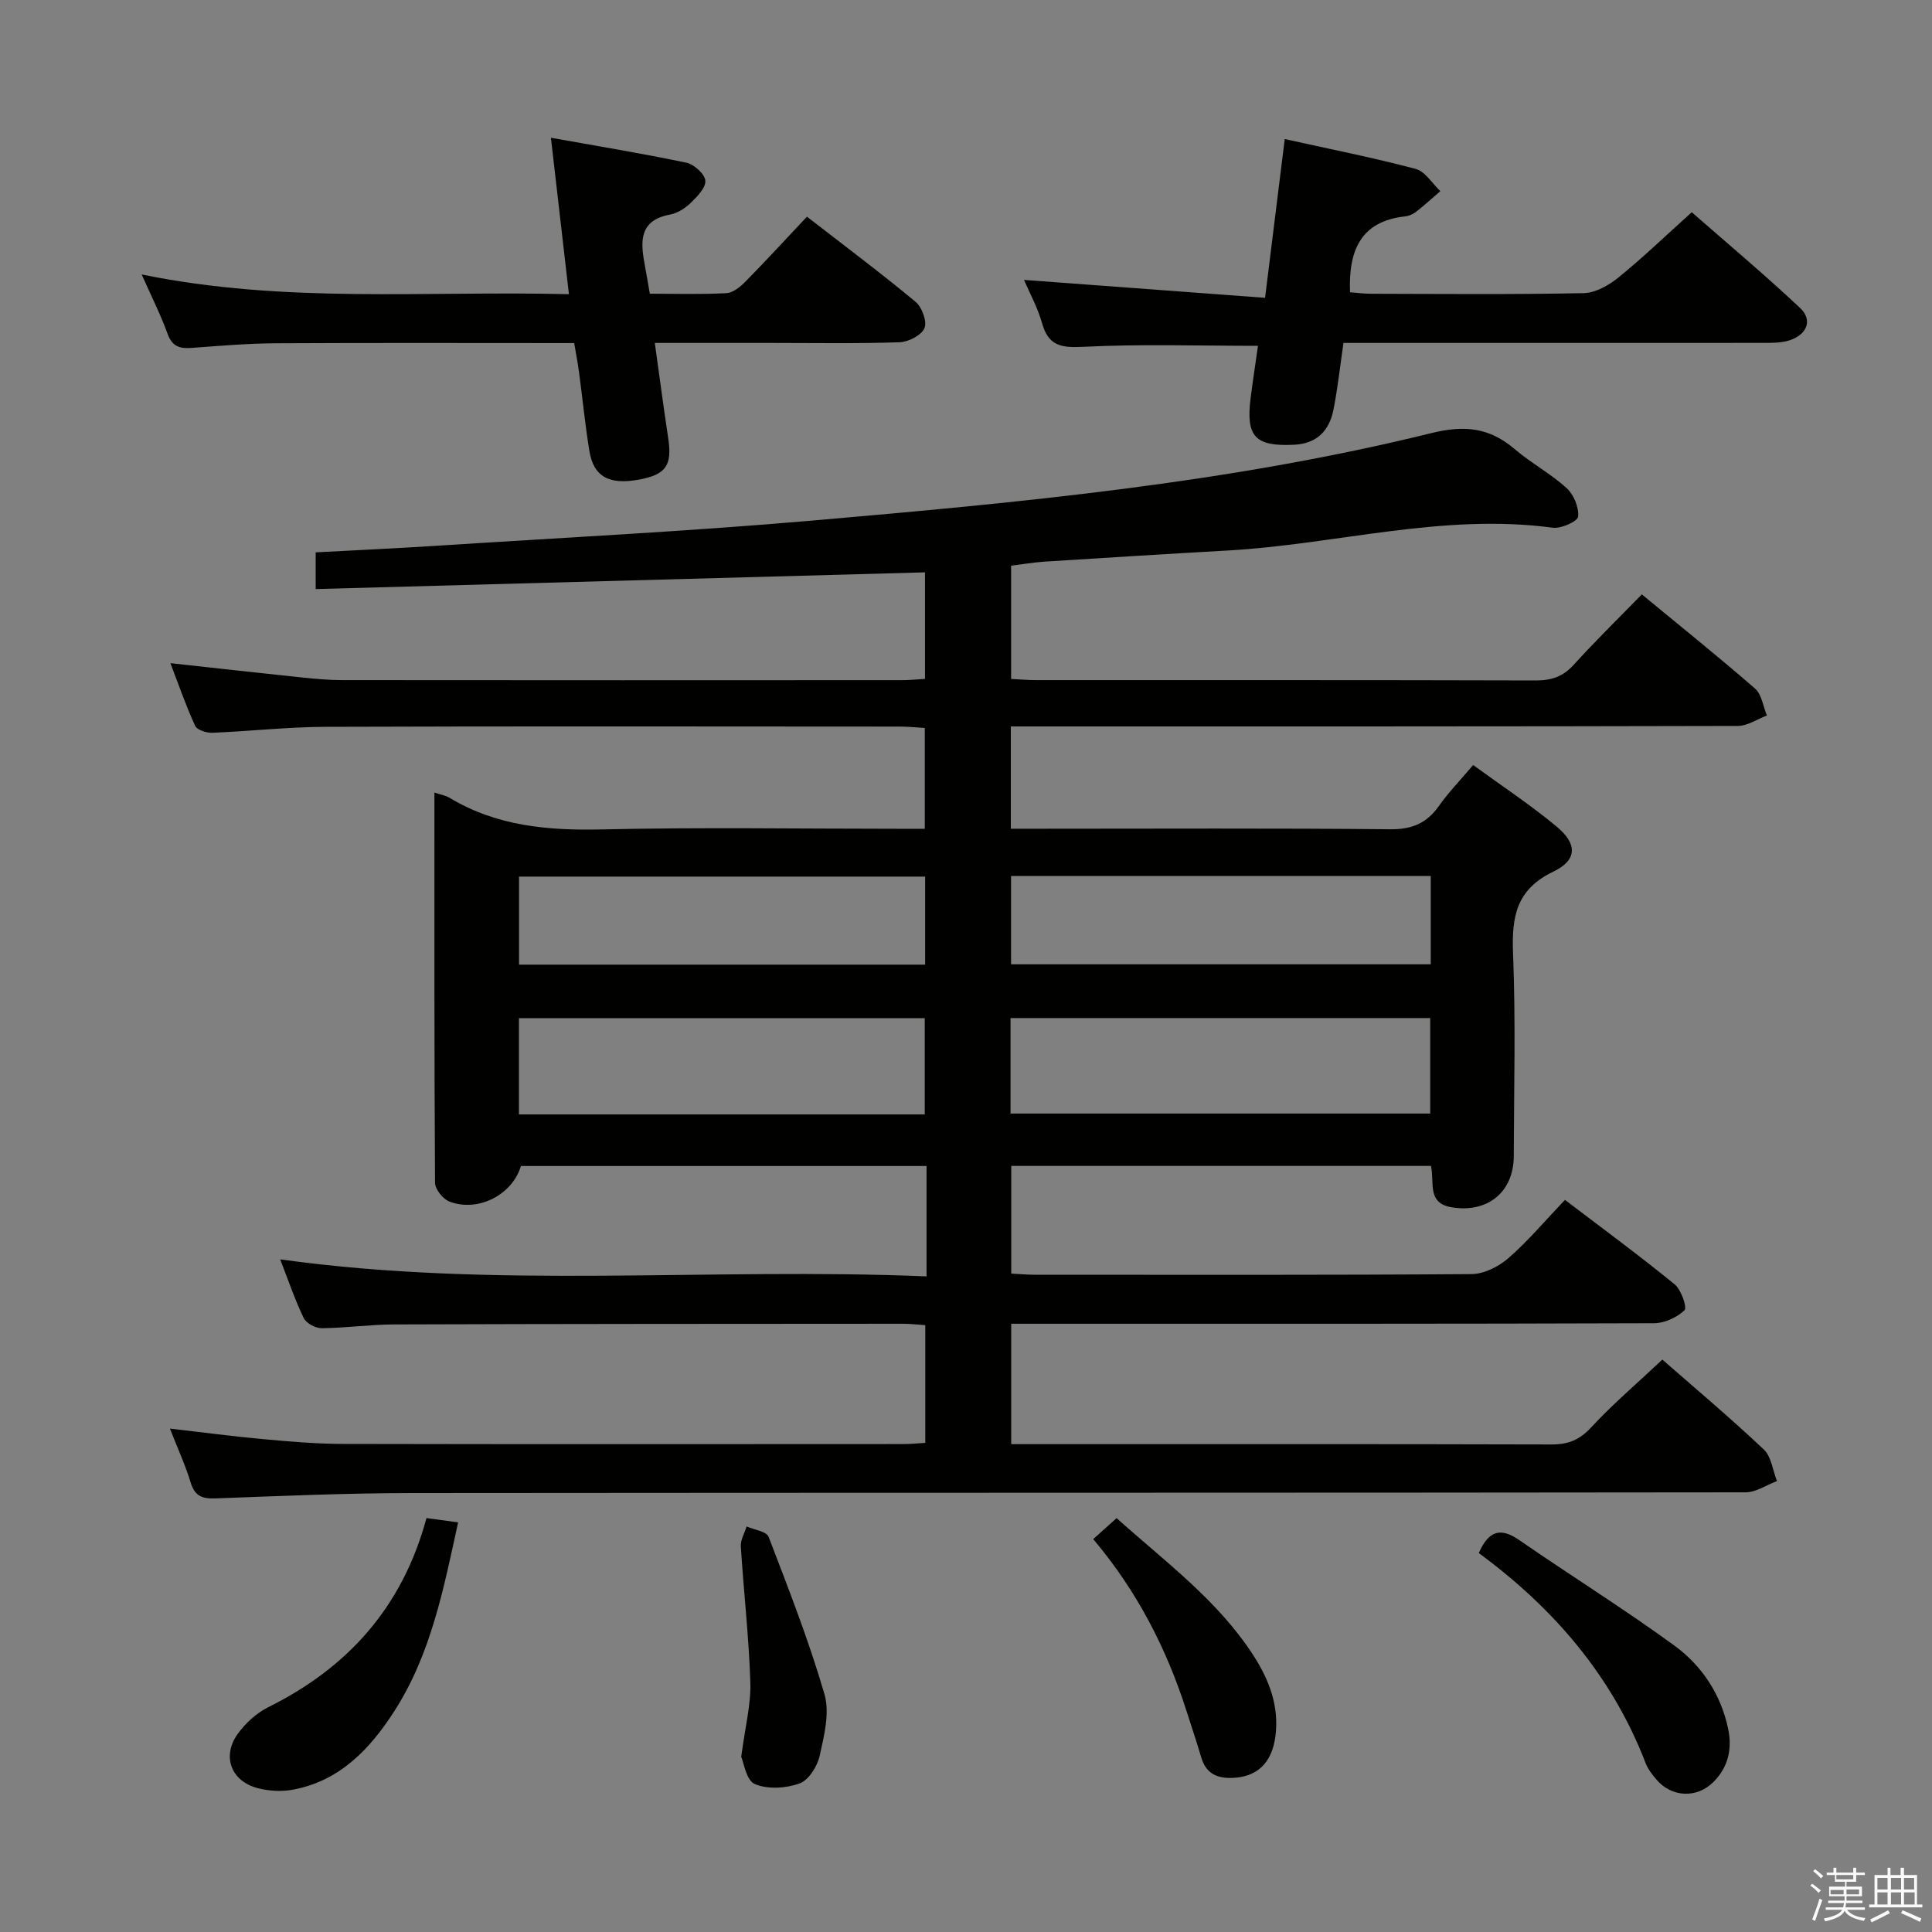 <svg enable-background="new 0 0 400 400" viewBox="0 0 400 400" xmlns="http://www.w3.org/2000/svg"><rect x="0" y="0" width="400" height="400" fill="#808080" stroke="none"/><path d="m374.8 390.4.4-.4c.7.5 1.3 1 1.8 1.4l-.5.5c-.5-.6-1.1-1.1-1.7-1.5zm1 7.3-.6-.3c.5-1.4 1.1-2.8 1.5-4.3.2.1.4.2.6.3-.5 1.3-1 2.8-1.5 4.3zm-.4-10.3.4-.4c.4.3 1 .8 1.7 1.4l-.5.5c-.4-.5-1-1-1.6-1.5zm2.5.3h1.7v-1h.6v1h3.5v-1h.6v1h1.8v.5h-1.8v1.4h-2v1h3.2v2h-3.2v.9h3.3v.5h-3.4c0 .3-.1.6-.1.9h4v.5h-3.7c.7.9 1.9 1.5 3.8 1.7-.1.2-.2.4-.3.6-2.1-.4-3.5-1.1-4-2.1-.4 1-1.8 1.7-4 2.2-.1-.2-.2-.4-.3-.6 2.1-.4 3.4-1 3.8-1.8h-3.4v-.5h3.6c.1-.3.1-.6.2-.9h-3.3v-.5h3.4c0-.3 0-.6 0-.9h-3.2v-2h3.3v-1h-2.1v-1.4h-1.7v-.5zm1.1 3.5v1h2.7c0-.3 0-.4 0-.4 0-.1 0-.2 0-.2 0-.1 0-.2 0-.3h-2.7zm1.2-3v.9h3.5v-.9zm4.7 3h-2.6v.6.4h2.6z" fill="#fafafb"/><path d="m393.6 386.7h.6v1.5h2.7v6.1h1.1v.6h-11v-.6h1.1v-6.1h2.7v-1.5h.6v1.5h2.1v-1.5zm-2.7 8.8.4.6c-1.2.6-2.5 1.3-3.8 1.9-.1-.2-.2-.4-.3-.6 1.2-.6 2.5-1.2 3.7-1.9zm-2.2-6.7v2.4h2.1v-2.4zm0 3v2.5h2.1v-2.5zm2.8-3v2.4h2.1v-2.4zm0 3v2.5h2.1v-2.5zm6 6.1c-1.4-.7-2.7-1.3-3.9-1.8l.3-.6c1.5.6 2.7 1.2 3.9 1.7zm-1.2-9.1h-2.1v2.4h2.1zm-2.1 3v2.5h2.2v-2.5z" fill="#fafafb"/><g fill="#010100"><path d="m191.57 298.73c0-8.21 0-16.12 0-24.37-1.67-.11-3.11-.29-4.56-.29-35.16.02-70.32.02-105.48.14-4.98.02-9.95.74-14.93.78-1.28.01-3.21-1.03-3.73-2.12-1.84-3.82-3.2-7.87-4.86-12.13 44.63 6.2 88.92 1.64 133.82 3.52 0-4.3 0-7.9 0-11.5 0-3.65 0-7.3 0-11.35-28.17 0-56.06 0-83.98 0-1.77 5.93-8.81 9.64-14.81 7.36-1.33-.51-2.96-2.54-2.97-3.89-.17-26.79-.13-53.58-.13-80.79 1.33.45 2.34.6 3.14 1.09 9.8 5.9 20.46 6.8 31.66 6.54 20.32-.46 40.66-.13 60.99-.13h5.74c0-7.1 0-13.67 0-20.87-1.64-.1-3.39-.29-5.14-.29-39.66-.02-79.32-.09-118.98.05-7.8.03-15.59.92-23.39 1.23-1.21.05-3.16-.57-3.56-1.44-1.91-4.15-3.41-8.5-5.12-12.97 9.37 1.03 18.24 2.02 27.11 2.95 2.81.29 5.64.56 8.46.56 38.66.04 77.32.03 115.98.01 1.46 0 2.92-.16 4.68-.26 0-7.49 0-14.72 0-22.06-42.01 1.15-83.87 2.3-126.15 3.46 0-3 0-5.2 0-7.6 8.25-.44 16.52-.82 24.78-1.35 26.05-1.68 52.14-2.98 78.14-5.24 43.02-3.74 86.05-7.74 128.11-18.11 6.91-1.7 12.01-1.11 17.22 3.33 3.41 2.9 7.46 5.08 10.76 8.08 1.47 1.34 2.55 3.99 2.36 5.9-.1.97-3.52 2.52-5.24 2.29-22.81-3.08-44.9 3.47-67.37 4.72-12.62.71-25.24 1.5-37.85 2.3-2.28.15-4.55.55-6.93.84v23.45c1.86.09 3.48.24 5.1.24 34.49.01 68.99-.03 103.48.07 3.23.01 5.63-.75 7.86-3.2 4.45-4.91 9.2-9.55 14.14-14.62 8.19 6.75 15.95 12.98 23.45 19.51 1.38 1.21 1.66 3.68 2.45 5.57-2.01.75-4.02 2.16-6.04 2.16-47.83.12-95.65.1-143.48.1-2.28 0-4.57 0-7.02 0v21.18h6.06c24.16 0 48.33-.13 72.49.11 4.49.04 7.54-1.23 10.07-4.81 2-2.83 4.44-5.35 7.1-8.49 5.85 4.27 11.81 8.2 17.27 12.73 4.34 3.6 4.31 6.96-.68 9.35-7.68 3.68-8.63 9.34-8.33 16.9.56 13.98.19 27.99.15 41.99-.02 7.48-5.44 11.8-12.79 10.61-5.29-.85-3.56-5.12-4.36-8.58-28.87 0-57.73 0-86.89 0v22.29c1.59.08 3.19.24 4.79.24 30.16.01 60.32.09 90.49-.13 2.59-.02 5.64-1.55 7.66-3.31 4.09-3.58 7.63-7.79 11.7-12.06 7.76 5.91 15.38 11.51 22.7 17.48 1.37 1.11 2.63 4.83 2.05 5.37-1.57 1.49-4.13 2.69-6.3 2.69-42.33.15-84.65.11-126.98.11-1.95 0-3.91 0-6.12 0v24.93h5.39c35.49 0 70.99-.04 106.48.06 3.43.01 5.79-.93 8.19-3.52 4.51-4.87 9.61-9.21 14.75-14.05 6.65 5.82 14.01 12.01 21 18.6 1.57 1.48 1.86 4.33 2.73 6.55-2.16.81-4.31 2.32-6.47 2.33-91.99.12-183.97.06-275.96.15-13.64.01-27.28.6-40.91 1.11-2.78.1-4.26-.54-5.1-3.33-1.09-3.59-2.68-7.03-4.28-11.13 7 .81 13.21 1.64 19.44 2.2 5.46.5 10.94.97 16.42.98 38.66.08 77.32.05 115.98.03 1.42.01 2.87-.15 4.55-.25zm17.65-68.18h86.89c0-6.77 0-13.31 0-19.77-29.23 0-57.99 0-86.89 0zm-101.78.18h84.02c0-6.77 0-13.29 0-19.93-28.22 0-56.08 0-84.02 0zm101.89-49.36v18.28h86.89c0-6.27 0-12.18 0-18.28-29.01 0-57.64 0-86.89 0zm-101.87 18.35h84.08c0-6.17 0-12.06 0-18.23-28.14 0-55.98 0-84.08 0z"/><path d="m29.33 56.82c29.68 6.1 58.79 3.34 88.46 4.09-1.25-10.85-2.43-21.11-3.73-32.39 9.64 1.73 18.87 3.24 28.03 5.16 1.59.33 3.8 2.31 3.94 3.71.14 1.45-1.68 3.32-3.02 4.61-1.15 1.12-2.75 2.14-4.3 2.43-6.22 1.14-6.16 5.33-5.28 10.06.36 1.93.68 3.88 1.11 6.32 5.32 0 10.62.17 15.89-.12 1.38-.08 2.9-1.36 3.98-2.46 4.19-4.26 8.22-8.66 12.66-13.37 7.68 5.96 15.24 11.61 22.49 17.63 1.33 1.1 2.42 4.09 1.84 5.45-.63 1.48-3.31 2.85-5.14 2.92-8.82.3-17.66.14-26.49.14-7.96 0-15.92 0-24.2 0 .97 6.92 1.8 13.31 2.77 19.68.86 5.62-.42 7.56-5.95 8.6-6.27 1.17-9.49-.56-10.37-5.93-.88-5.41-1.41-10.87-2.14-16.3-.26-1.93-.64-3.85-1-6.02-20.8 0-41.28-.07-61.75.04-5.81.03-11.62.53-17.43.96-2.42.18-4.02-.24-4.98-2.85-1.43-3.97-3.35-7.76-5.39-12.36z"/><path d="m278.15 71c-.69 4.73-1.18 9.29-2.06 13.78-.85 4.34-3.39 7.07-8.16 7.3-8 .39-9.99-1.64-9.02-9.51.45-3.61 1.01-7.21 1.54-10.97-12.19 0-24.26-.4-36.29.21-4.59.23-7.12-.28-8.42-4.92-.88-3.16-2.52-6.11-3.73-8.94 16.5 1.23 32.89 2.45 49.91 3.71 1.41-11.4 2.69-21.71 4.07-32.87 9.23 2.05 18.25 3.83 27.11 6.18 1.97.52 3.42 3.02 5.11 4.6-1.66 1.43-3.28 2.92-5.01 4.27-.63.49-1.49.87-2.28.96-9.15 1-11.75 6.98-11.41 15.71 1.32.1 2.87.31 4.42.31 14.65.03 29.31.17 43.95-.13 2.44-.05 5.2-1.62 7.2-3.24 5.03-4.08 9.71-8.59 15.18-13.51 6.87 6.02 14.84 12.7 22.41 19.8 2.6 2.44 1.55 5.34-1.84 6.61-1.64.61-3.57.64-5.37.64-27.12.02-54.26.01-81.4.01-1.82 0-3.64 0-5.91 0z"/><path d="m306.16 321.54c2.14-4.82 4.65-5.26 8.4-2.67 10.64 7.35 21.64 14.2 32.09 21.82 5.7 4.16 9.63 10.07 11.14 17.22.88 4.17.03 7.95-3.03 11.02-3.46 3.47-8.72 3.21-11.86-.54-.85-1.01-1.71-2.11-2.18-3.33-6.96-18.1-19.08-32.13-34.56-43.52z"/><path d="m88.3 314.3c2.54.34 4.46.61 6.55.89-3 13.69-5.6 27.23-13.17 39.02-5.04 7.86-11.28 14.5-21.01 16.32-2.35.44-4.99.29-7.31-.31-5.53-1.44-7.47-6.61-4.14-11.24 1.6-2.21 3.86-4.3 6.29-5.51 16.51-8.19 27.8-20.72 32.79-39.17z"/><path d="m226.34 318.66c1.81-1.62 3.14-2.82 4.84-4.35 10.12 9.09 21.05 17.06 28.44 28.61 3.2 5 5.22 10.37 4.45 16.49-.72 5.63-3.83 8.54-9.02 8.69-3.28.09-5.42-1.04-6.36-4.3-.93-3.18-2.01-6.32-3.01-9.48-4.13-12.95-10.23-24.86-19.34-35.66z"/><path d="m153.46 363.73c.82-6.24 2.04-10.85 1.89-15.42-.3-9.39-1.38-18.76-1.97-28.14-.08-1.35.77-2.75 1.2-4.13 1.57.69 4.12 1.01 4.55 2.14 4.14 10.77 8.35 21.54 11.57 32.6 1.12 3.85-.07 8.57-.99 12.72-.48 2.19-2.28 5.06-4.16 5.74-2.82 1.02-6.62 1.26-9.28.13-1.77-.75-2.28-4.47-2.81-5.64z"/></g></svg>